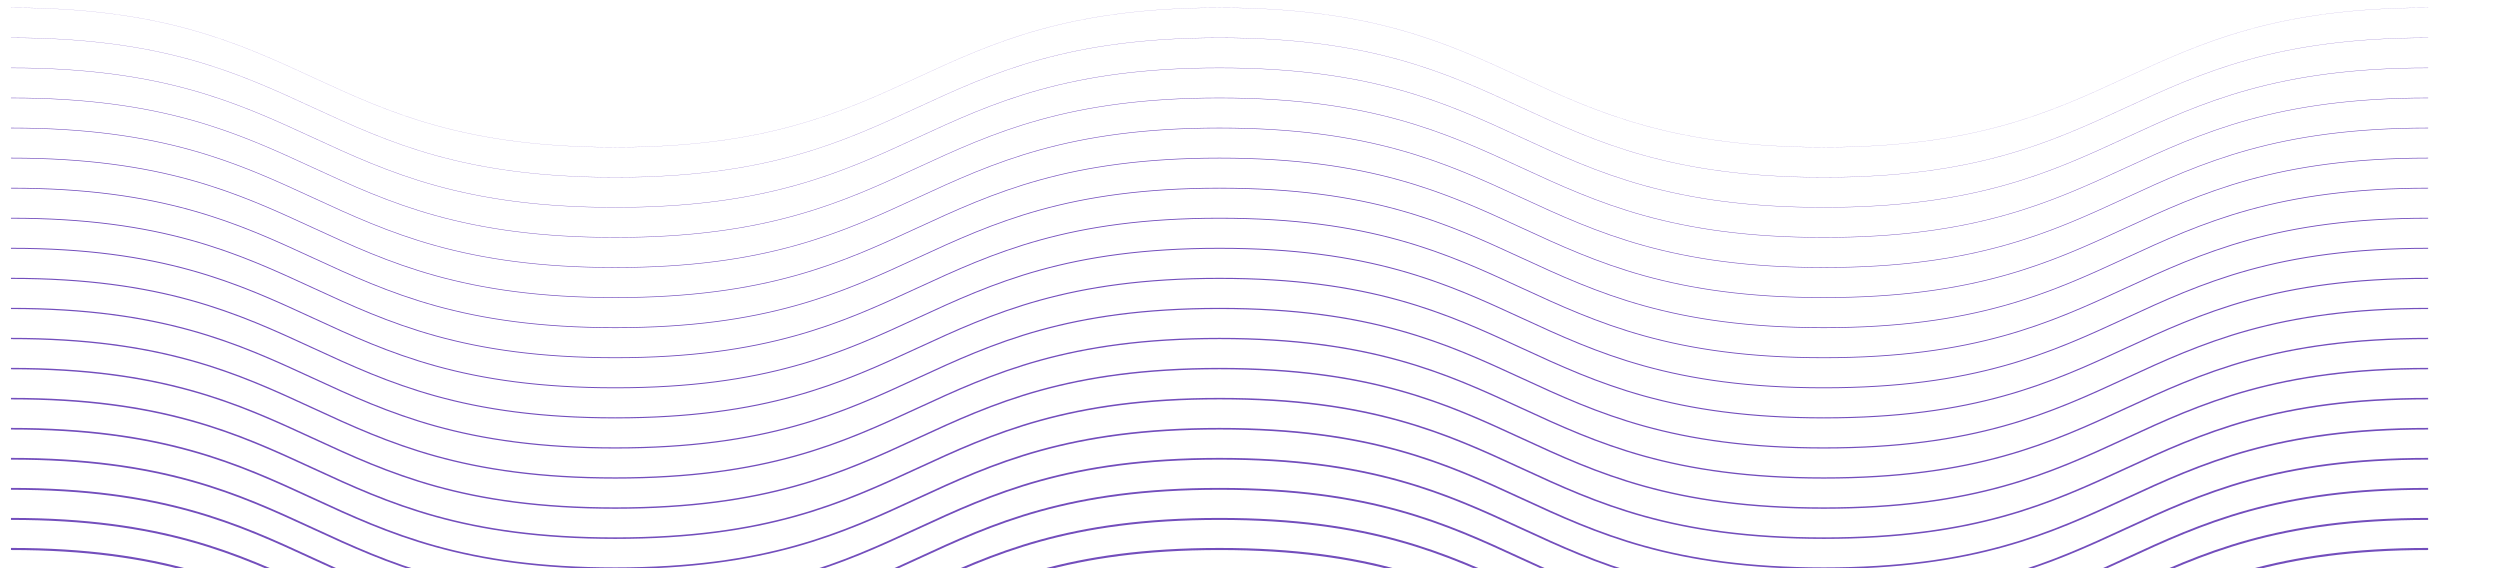 <svg id="unlovedproject" fill="none" height="50" width="220" xmlns="http://www.w3.org/2000/svg"><g stroke="#4513a6" stroke-miterlimit="10" stroke-opacity=".75"><path d="M.966.682c26.588 0 26.588 12.276 53.175 12.276S80.728.682 107.314.682c26.59 0 26.59 12.276 53.181 12.276 26.59 0 26.59-12.276 53.181-12.276" stroke-width=".01"/><path d="M.966 3.328c26.588 0 26.588 12.276 53.175 12.276S80.728 3.328 107.314 3.328c26.59 0 26.59 12.276 53.181 12.276 26.59 0 26.59-12.276 53.181-12.276" stroke-width=".019"/><path d="M.966 5.975c26.588 0 26.588 12.276 53.175 12.276S80.728 5.975 107.314 5.975c26.59 0 26.59 12.276 53.181 12.276s26.591-12.276 53.181-12.276" stroke-width=".029"/><path d="M.966 8.62c26.588 0 26.588 12.275 53.175 12.275S80.728 8.62 107.314 8.62c26.59 0 26.59 12.276 53.181 12.276 26.59 0 26.59-12.276 53.181-12.276" stroke-width=".039"/><path d="M.966 11.266c26.588 0 26.588 12.276 53.175 12.276s26.587-12.276 53.173-12.276c26.59 0 26.59 12.276 53.181 12.276s26.59-12.276 53.181-12.276" stroke-width=".049"/><path d="M.966 13.912c26.588 0 26.588 12.276 53.175 12.276s26.587-12.276 53.173-12.276c26.59 0 26.59 12.276 53.181 12.276s26.59-12.276 53.181-12.276" stroke-width=".059"/><path d="M.966 16.559c26.588 0 26.588 12.276 53.175 12.276s26.587-12.276 53.173-12.276c26.59 0 26.59 12.276 53.181 12.276s26.59-12.276 53.181-12.276" stroke-width=".068"/><path d="M.966 19.203c26.588 0 26.588 12.276 53.175 12.276s26.587-12.276 53.173-12.276c26.59 0 26.59 12.276 53.181 12.276s26.59-12.276 53.181-12.276" stroke-width=".078"/><path d="M.966 21.85c26.588 0 26.588 12.276 53.175 12.276S80.728 21.85 107.314 21.85c26.59 0 26.59 12.276 53.181 12.276 26.59 0 26.59-12.276 53.181-12.276" stroke-width=".088"/><path d="M.966 24.496c26.588 0 26.588 12.276 53.175 12.276s26.587-12.276 53.173-12.276c26.59 0 26.59 12.276 53.181 12.276s26.59-12.276 53.181-12.276" stroke-width=".098"/><path d="M.966 27.143c26.588 0 26.588 12.276 53.175 12.276s26.587-12.276 53.173-12.276c26.59 0 26.59 12.276 53.181 12.276s26.59-12.276 53.181-12.276" stroke-width=".107"/><path d="M.966 29.787c26.588 0 26.588 12.276 53.175 12.276s26.587-12.276 53.173-12.276c26.59 0 26.59 12.276 53.181 12.276s26.59-12.276 53.181-12.276" stroke-width=".117"/><path d="M.966 32.434c26.588 0 26.588 12.276 53.175 12.276s26.587-12.276 53.173-12.276c26.59 0 26.59 12.276 53.181 12.276s26.59-12.276 53.181-12.276" stroke-width=".127"/><path d="M.966 35.08c26.588 0 26.588 12.276 53.175 12.276S80.728 35.08 107.314 35.08c26.59 0 26.59 12.276 53.181 12.276s26.59-12.276 53.181-12.276" stroke-width=".137"/><path d="M.966 37.727c26.588 0 26.588 12.276 53.175 12.276s26.587-12.276 53.173-12.276c26.59 0 26.59 12.276 53.181 12.276s26.59-12.276 53.181-12.276" stroke-width=".146"/><path d="M.966 40.371c26.588 0 26.588 12.276 53.175 12.276s26.587-12.276 53.173-12.276c26.59 0 26.59 12.276 53.181 12.276s26.59-12.276 53.181-12.276" stroke-width=".156"/><path d="M.966 43.018c26.588 0 26.588 12.276 53.175 12.276s26.587-12.276 53.173-12.276c26.59 0 26.59 12.276 53.181 12.276s26.59-12.276 53.181-12.276" stroke-width=".166"/><path d="M.966 45.664c26.588 0 26.588 12.276 53.175 12.276s26.587-12.276 53.173-12.276c26.59 0 26.59 12.276 53.181 12.276s26.59-12.276 53.181-12.276" stroke-width=".176"/><path d="M.966 48.31c26.588 0 26.588 12.276 53.175 12.276s26.587-12.275 53.173-12.275c26.59 0 26.59 12.276 53.181 12.276s26.59-12.277 53.181-12.277" stroke-width=".185"/><path d="M.966 50.955c26.588 0 26.588 12.276 53.175 12.276s26.587-12.276 53.173-12.276c26.59 0 26.59 12.276 53.181 12.276s26.59-12.276 53.181-12.276" stroke-width=".195"/><path d="M.966 53.602c26.588 0 26.588 12.276 53.175 12.276s26.587-12.276 53.173-12.276c26.59 0 26.59 12.276 53.181 12.276s26.59-12.276 53.181-12.276" stroke-width=".205"/><path d="M.966 56.248c26.588 0 26.588 12.276 53.175 12.276s26.587-12.276 53.173-12.276c26.59 0 26.59 12.276 53.181 12.276s26.59-12.276 53.181-12.276" stroke-width=".215"/><path d="M.966 58.895c26.588 0 26.588 12.275 53.175 12.275s26.587-12.275 53.173-12.275c26.59 0 26.59 12.276 53.181 12.276s26.59-12.277 53.181-12.277" stroke-width=".225"/><path d="M.966 61.54c26.588 0 26.588 12.275 53.175 12.275S80.728 61.54 107.314 61.54c26.59 0 26.59 12.276 53.181 12.276s26.59-12.276 53.181-12.276" stroke-width=".234"/><path d="M.966 64.186c26.588 0 26.588 12.276 53.175 12.276s26.587-12.276 53.173-12.276c26.59 0 26.59 12.276 53.181 12.276s26.59-12.276 53.181-12.276" stroke-width=".244"/><path d="M.966 66.832c26.588 0 26.588 12.276 53.175 12.276s26.587-12.276 53.173-12.276c26.59 0 26.59 12.276 53.181 12.276s26.59-12.276 53.181-12.276" stroke-width=".254"/><path d="M.966 69.478c26.588 0 26.588 12.277 53.175 12.277s26.587-12.277 53.173-12.277c26.59 0 26.59 12.277 53.181 12.277s26.59-12.277 53.181-12.277" stroke-width=".264"/><path d="M.966 72.123c26.588 0 26.588 12.276 53.175 12.276s26.587-12.276 53.173-12.276c26.59 0 26.59 12.276 53.181 12.276s26.59-12.276 53.181-12.276" stroke-width=".273"/><path d="M.966 74.77c26.588 0 26.588 12.275 53.175 12.275S80.728 74.77 107.314 74.77c26.59 0 26.59 12.276 53.181 12.276s26.59-12.276 53.181-12.276" stroke-width=".283"/><path d="M.966 77.416c26.588 0 26.588 12.276 53.175 12.276s26.587-12.276 53.173-12.276c26.59 0 26.59 12.276 53.181 12.276s26.59-12.276 53.181-12.276" stroke-width=".293"/><path d="M.966 80.063c26.588 0 26.588 12.275 53.175 12.275s26.587-12.275 53.173-12.275c26.59 0 26.59 12.275 53.181 12.275s26.59-12.275 53.181-12.275" stroke-width=".303"/><path d="M.966 82.707c26.588 0 26.588 12.276 53.175 12.276s26.587-12.276 53.173-12.276c26.59 0 26.59 12.276 53.181 12.276s26.59-12.276 53.181-12.276" stroke-width=".312"/><path d="M.966 85.353c26.588 0 26.588 12.277 53.175 12.277s26.587-12.277 53.173-12.277c26.59 0 26.59 12.277 53.181 12.277s26.59-12.277 53.181-12.277" stroke-width=".322"/><path d="M.966 88c26.588 0 26.588 12.276 53.175 12.276S80.728 88 107.314 88c26.59 0 26.59 12.276 53.181 12.276S187.085 88 213.676 88" stroke-width=".332"/><path d="M.966 90.647c26.588 0 26.588 12.275 53.175 12.275s26.587-12.275 53.173-12.275c26.59 0 26.59 12.275 53.181 12.275s26.59-12.275 53.181-12.275" stroke-width=".342"/><path d="M.966 93.291c26.588 0 26.588 12.276 53.175 12.276s26.587-12.276 53.173-12.276c26.59 0 26.59 12.276 53.181 12.276s26.59-12.276 53.181-12.276" stroke-width=".351"/><path d="M.966 95.938c26.588 0 26.588 12.276 53.175 12.276s26.587-12.277 53.173-12.277c26.59 0 26.59 12.277 53.181 12.277s26.59-12.277 53.181-12.277" stroke-width=".361"/><path d="M.966 98.584c26.588 0 26.588 12.276 53.175 12.276s26.587-12.276 53.173-12.276c26.59 0 26.59 12.276 53.181 12.276s26.59-12.276 53.181-12.276" stroke-width=".371"/><path d="M.966 101.23c26.588 0 26.588 12.276 53.175 12.276s26.587-12.276 53.173-12.276c26.59 0 26.59 12.276 53.181 12.276 26.59 0 26.59-12.276 53.181-12.276" stroke-width=".381"/><path d="M.966 103.875c26.588 0 26.588 12.276 53.175 12.276s26.587-12.276 53.173-12.276c26.59 0 26.59 12.276 53.181 12.276s26.59-12.276 53.181-12.276" stroke-width=".391"/><path d="M.966 106.521c26.588 0 26.588 12.276 53.175 12.276s26.587-12.276 53.173-12.276c26.59 0 26.59 12.276 53.181 12.276s26.59-12.276 53.181-12.276" stroke-width=".4"/><path d="M.966 109.168c26.588 0 26.588 12.276 53.175 12.276s26.587-12.276 53.173-12.276c26.59 0 26.59 12.276 53.181 12.276s26.59-12.276 53.181-12.276" stroke-width=".41"/><path d="M.966 111.814c26.588 0 26.588 12.276 53.175 12.276s26.587-12.276 53.173-12.276c26.59 0 26.59 12.276 53.181 12.276s26.59-12.276 53.181-12.276" stroke-width=".42"/><path d="M.966 114.459c26.588 0 26.588 12.276 53.175 12.276s26.587-12.276 53.173-12.276c26.59 0 26.59 12.276 53.181 12.276s26.59-12.276 53.181-12.276" stroke-width=".43"/><path d="M.966 117.105c26.588 0 26.588 12.276 53.175 12.276s26.587-12.276 53.173-12.276c26.59 0 26.59 12.276 53.181 12.276s26.59-12.276 53.181-12.276" stroke-width=".439"/><path d="M.966 119.752c26.588 0 26.588 12.276 53.175 12.276s26.587-12.276 53.173-12.276c26.59 0 26.59 12.276 53.181 12.276s26.59-12.276 53.181-12.276" stroke-width=".449"/><path d="M.966 122.398c26.588 0 26.588 12.276 53.175 12.276s26.587-12.276 53.173-12.276c26.59 0 26.59 12.276 53.181 12.276s26.59-12.276 53.181-12.276" stroke-width=".459"/><path d="M.966 125.045c26.588 0 26.588 12.276 53.175 12.276s26.587-12.276 53.173-12.276c26.59 0 26.59 12.276 53.181 12.276s26.59-12.276 53.181-12.276" stroke-width=".469"/><path d="M.966 127.691c26.588 0 26.588 12.276 53.175 12.276s26.587-12.276 53.173-12.276c26.59 0 26.59 12.276 53.181 12.276s26.59-12.276 53.181-12.276" stroke-width=".478"/><path d="M.966 130.336c26.588 0 26.588 12.276 53.175 12.276s26.587-12.276 53.173-12.276c26.59 0 26.59 12.276 53.181 12.276s26.59-12.276 53.181-12.276" stroke-width=".488"/><path d="M.966 132.982c26.588 0 26.588 12.276 53.175 12.276s26.587-12.276 53.173-12.276c26.59 0 26.59 12.276 53.181 12.276s26.59-12.276 53.181-12.276" stroke-width=".498"/><path d="M.966 135.629c26.588 0 26.588 12.276 53.175 12.276s26.587-12.276 53.173-12.276c26.59 0 26.59 12.276 53.181 12.276s26.59-12.276 53.181-12.276" stroke-width=".508"/><path d="M.966 138.275c26.588 0 26.588 12.276 53.175 12.276s26.587-12.276 53.173-12.276c26.59 0 26.59 12.276 53.181 12.276s26.59-12.276 53.181-12.276" stroke-width=".517"/><path d="M.966 140.92c26.588 0 26.588 12.276 53.175 12.276s26.587-12.276 53.173-12.276c26.59 0 26.59 12.276 53.181 12.276s26.59-12.276 53.181-12.276" stroke-width=".527"/><path d="M.966 143.566c26.588 0 26.588 12.276 53.175 12.276s26.587-12.276 53.173-12.276c26.59 0 26.59 12.276 53.181 12.276s26.59-12.276 53.181-12.276" stroke-width=".537"/><path d="M.966 146.213c26.588 0 26.588 12.276 53.175 12.276s26.587-12.276 53.173-12.276c26.59 0 26.59 12.276 53.181 12.276s26.59-12.276 53.181-12.276" stroke-width=".547"/><path d="M.966 148.859c26.588 0 26.588 12.276 53.175 12.276s26.587-12.276 53.173-12.276c26.59 0 26.59 12.276 53.181 12.276s26.59-12.276 53.181-12.276" stroke-width=".556"/><path d="M.966 151.504c26.588 0 26.588 12.276 53.175 12.276s26.587-12.276 53.173-12.276c26.59 0 26.59 12.276 53.181 12.276s26.59-12.276 53.181-12.276" stroke-width=".566"/><path d="M.966 154.15c26.588 0 26.588 12.276 53.175 12.276s26.587-12.276 53.173-12.276c26.59 0 26.59 12.276 53.181 12.276s26.59-12.276 53.181-12.276" stroke-width=".576"/><path d="M.966 156.797c26.588 0 26.588 12.276 53.175 12.276s26.587-12.276 53.173-12.276c26.59 0 26.59 12.276 53.181 12.276s26.59-12.276 53.181-12.276" stroke-width=".586"/><path d="M.966 159.443c26.588 0 26.588 12.276 53.175 12.276s26.587-12.276 53.173-12.276c26.59 0 26.59 12.276 53.181 12.276s26.59-12.276 53.181-12.276" stroke-width=".596"/><path d="M.966 162.088c26.588 0 26.588 12.276 53.175 12.276s26.587-12.276 53.173-12.276c26.59 0 26.59 12.276 53.181 12.276s26.59-12.276 53.181-12.276" stroke-width=".605"/><path d="M.966 164.734c26.588 0 26.588 12.276 53.175 12.276s26.587-12.276 53.173-12.276c26.59 0 26.59 12.276 53.181 12.276s26.59-12.276 53.181-12.276" stroke-width=".615"/><path d="M.966 167.381c26.588 0 26.588 12.276 53.175 12.276s26.587-12.276 53.173-12.276c26.59 0 26.59 12.276 53.181 12.276s26.59-12.276 53.181-12.276" stroke-width=".625"/><path d="M.966 170.027c26.588 0 26.588 12.276 53.175 12.276s26.587-12.276 53.173-12.276c26.59 0 26.59 12.276 53.181 12.276s26.59-12.276 53.181-12.276" stroke-width=".635"/><path d="M.966 172.672c26.588 0 26.588 12.276 53.175 12.276s26.587-12.276 53.173-12.276c26.59 0 26.59 12.276 53.181 12.276s26.59-12.276 53.181-12.276" stroke-width=".644"/><path d="M.966 175.318c26.588 0 26.588 12.276 53.175 12.276s26.587-12.276 53.173-12.276c26.59 0 26.59 12.276 53.181 12.276s26.59-12.276 53.181-12.276" stroke-width=".654"/><path d="M.966 177.965c26.588 0 26.588 12.276 53.175 12.276s26.587-12.276 53.173-12.276c26.59 0 26.59 12.276 53.181 12.276s26.59-12.276 53.181-12.276" stroke-width=".664"/><path d="M.966 180.611c26.588 0 26.588 12.276 53.175 12.276s26.587-12.276 53.173-12.276c26.59 0 26.59 12.276 53.181 12.276s26.59-12.276 53.181-12.276" stroke-width=".674"/><path d="M.966 183.256c26.588 0 26.588 12.276 53.175 12.276s26.587-12.276 53.173-12.276c26.59 0 26.59 12.276 53.181 12.276s26.59-12.276 53.181-12.276" stroke-width=".683"/><path d="M.966 185.902c26.588 0 26.588 12.276 53.175 12.276s26.587-12.276 53.173-12.276c26.59 0 26.59 12.276 53.181 12.276s26.59-12.276 53.181-12.276" stroke-width=".693"/><path d="M.966 188.549c26.588 0 26.588 12.276 53.175 12.276s26.587-12.276 53.173-12.276c26.59 0 26.59 12.276 53.181 12.276s26.59-12.276 53.181-12.276" stroke-width=".703"/><path d="M.966 191.195c26.588 0 26.588 12.276 53.175 12.276s26.587-12.276 53.173-12.276c26.59 0 26.59 12.276 53.181 12.276s26.59-12.276 53.181-12.276" stroke-width=".713"/><path d="M.966 193.84c26.588 0 26.588 12.276 53.175 12.276s26.587-12.276 53.173-12.276c26.59 0 26.59 12.276 53.181 12.276s26.59-12.276 53.181-12.276" stroke-width=".722"/><path d="M.966 196.486c26.588 0 26.588 12.276 53.175 12.276s26.587-12.276 53.173-12.276c26.59 0 26.59 12.276 53.181 12.276s26.59-12.276 53.181-12.276" stroke-width=".732"/><path d="M.966 199.133c26.588 0 26.588 12.276 53.175 12.276s26.587-12.276 53.173-12.276c26.59 0 26.59 12.276 53.181 12.276s26.59-12.276 53.181-12.276" stroke-width=".742"/><path d="M.966 201.779c26.588 0 26.588 12.276 53.175 12.276s26.587-12.276 53.173-12.276c26.59 0 26.59 12.276 53.181 12.276s26.59-12.276 53.181-12.276" stroke-width=".752"/><path d="M.966 204.424c26.588 0 26.588 12.276 53.175 12.276s26.587-12.276 53.173-12.276c26.59 0 26.59 12.276 53.181 12.276s26.59-12.276 53.181-12.276" stroke-width=".761"/><path d="M.966 207.07c26.588 0 26.588 12.276 53.175 12.276s26.587-12.276 53.173-12.276c26.59 0 26.59 12.276 53.181 12.276s26.59-12.276 53.181-12.276" stroke-width=".771"/><path d="M.966 209.717c26.588 0 26.588 12.276 53.175 12.276s26.587-12.276 53.173-12.276c26.59 0 26.59 12.276 53.181 12.276s26.59-12.276 53.181-12.276" stroke-width=".781"/><path d="M.966 212.363c26.588 0 26.588 12.276 53.175 12.276s26.587-12.276 53.173-12.276c26.59 0 26.59 12.276 53.181 12.276s26.59-12.276 53.181-12.276" stroke-width=".791"/></g></svg>